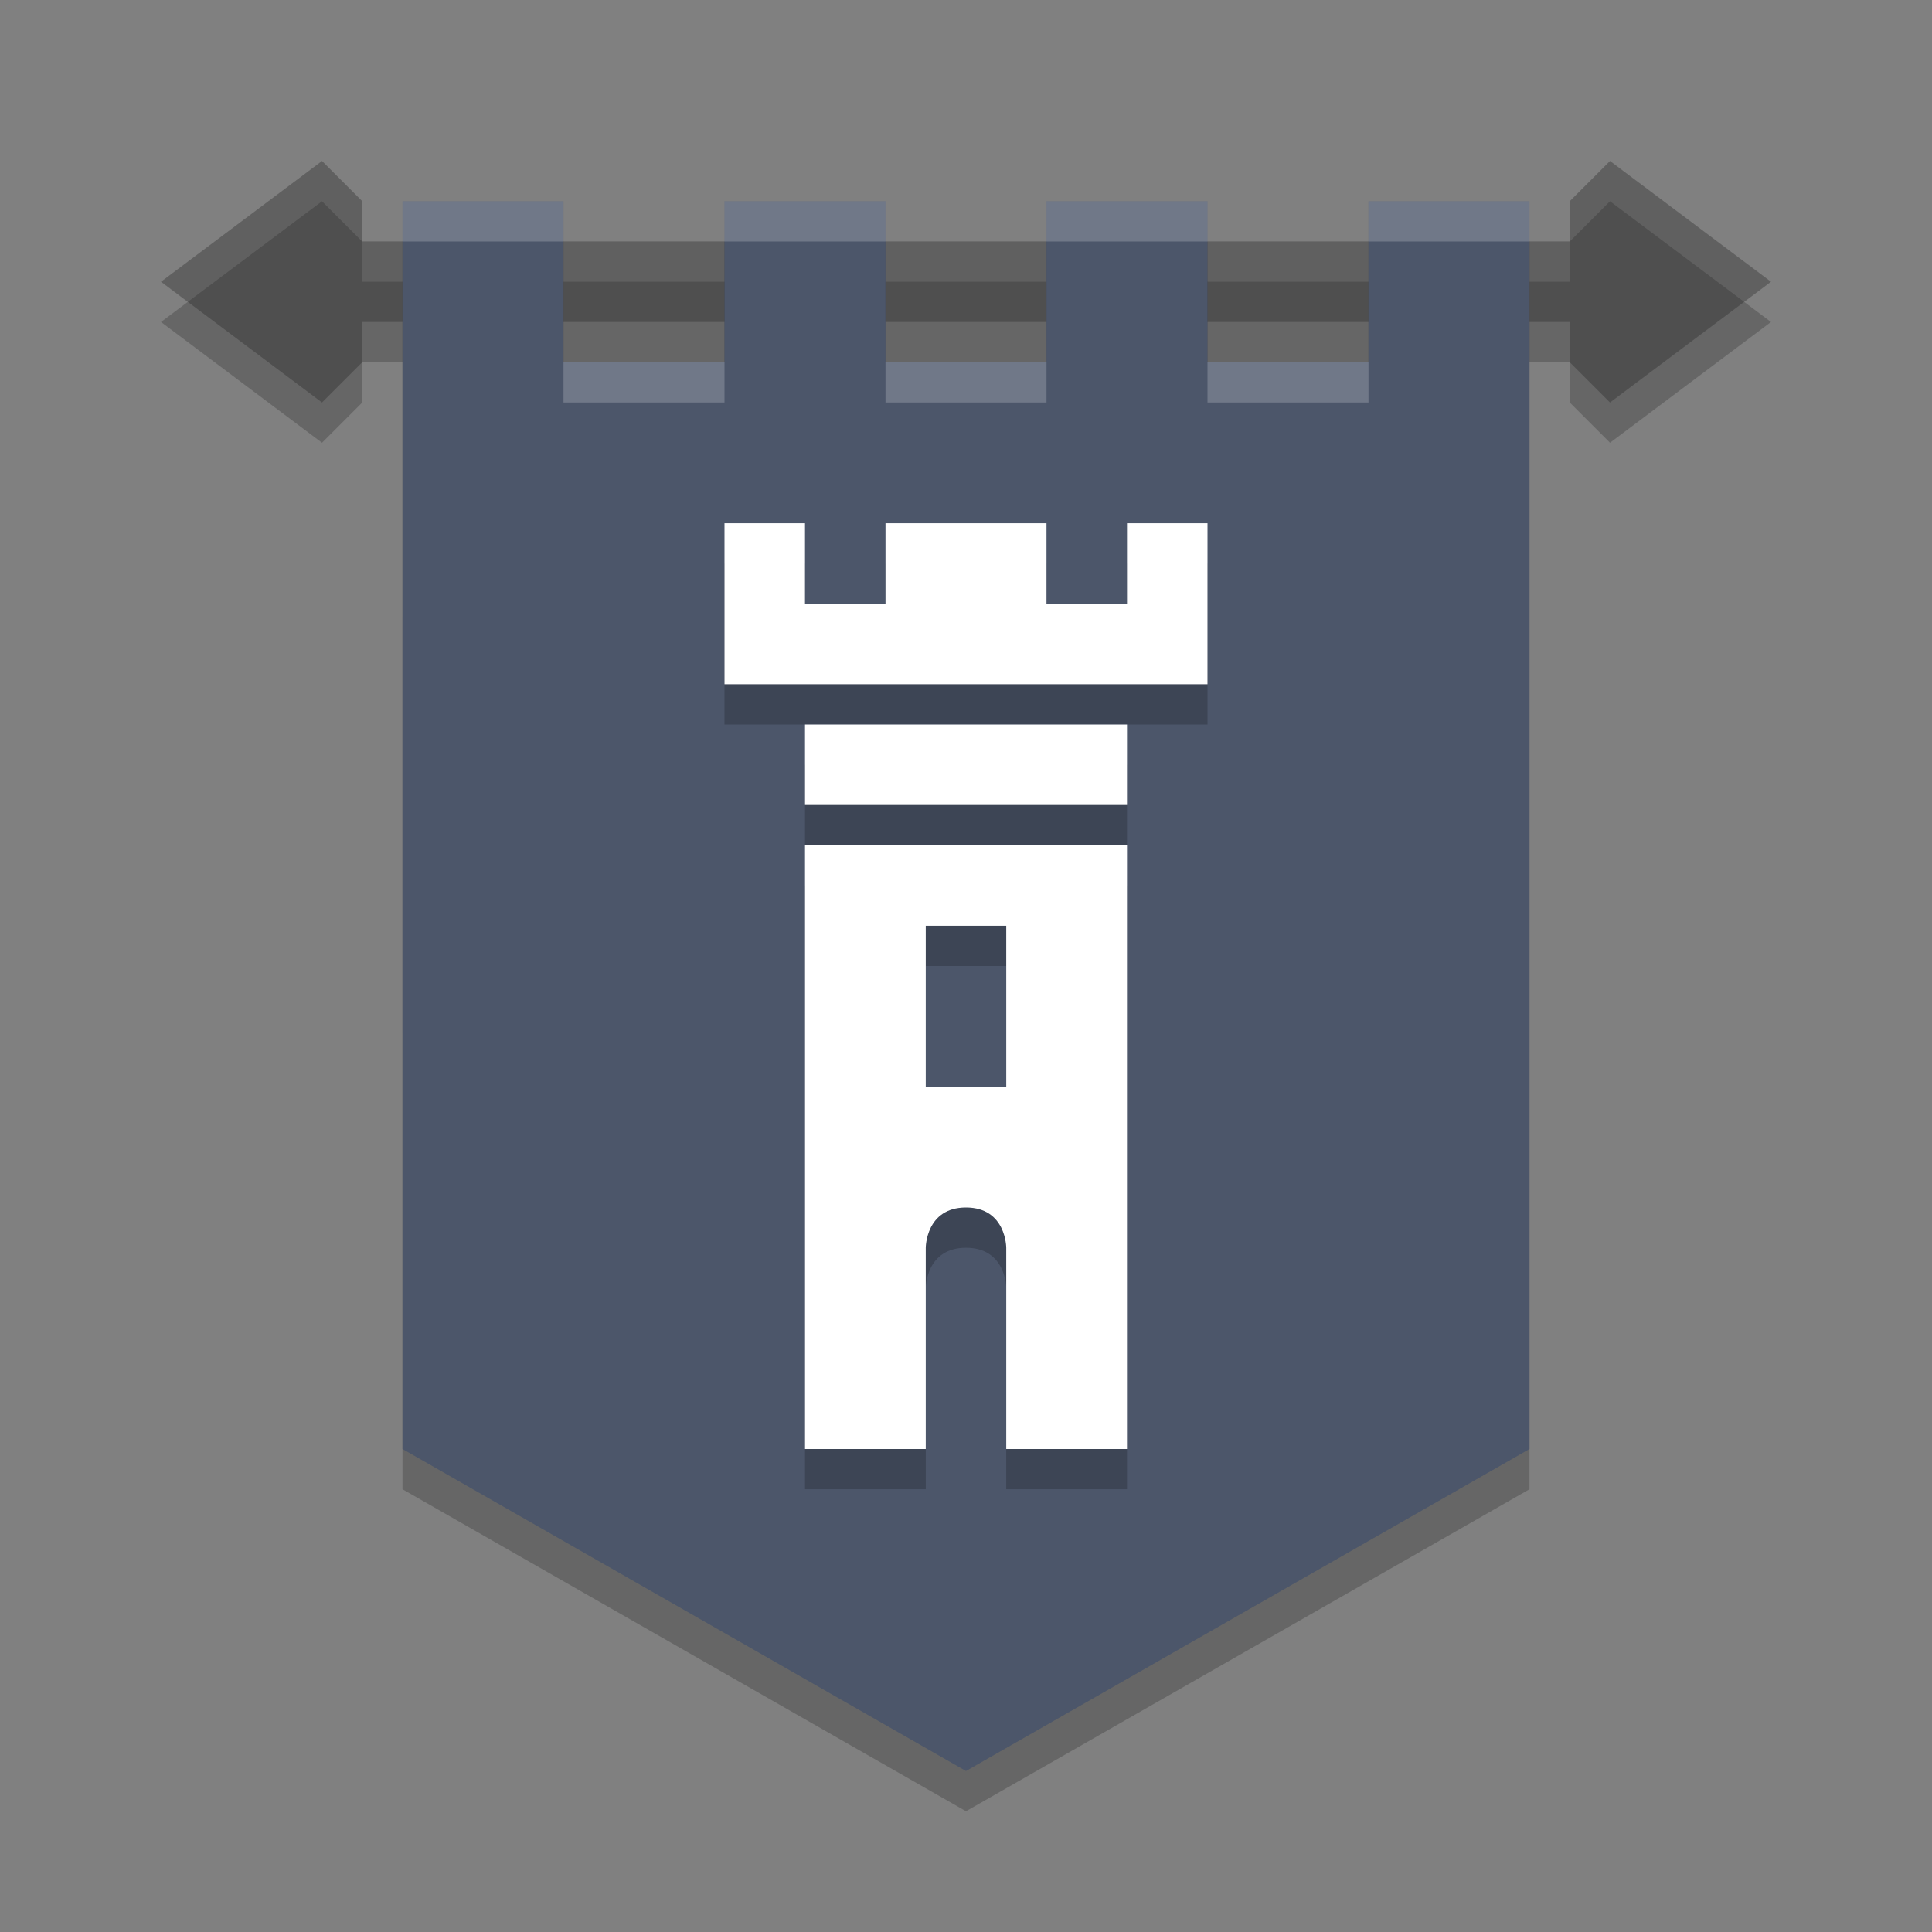 <?xml version="1.0" encoding="UTF-8" standalone="no"?>
<svg
   xmlns:dc="http://purl.org/dc/elements/1.1/"
   xmlns:cc="http://creativecommons.org/ns#"
   xmlns:rdf="http://www.w3.org/1999/02/22-rdf-syntax-ns#"
   xmlns:svg="http://www.w3.org/2000/svg"
   xmlns="http://www.w3.org/2000/svg"
   xmlns:sodipodi="http://sodipodi.sourceforge.net/DTD/sodipodi-0.dtd"
   xmlns:inkscape="http://www.inkscape.org/namespaces/inkscape"
   height="48"
   width="48"
   version="1.1"
   id="svg18"
   sodipodi:docname="besiege.svg"
   inkscape:version="0.92.5 (2060ec1f9f, 2020-04-08)">
  <rect width="100%" height="100%" fill="#808080" stroke="none"/>
  <defs
     id="defs22" />
  <sodipodi:namedview
     pagecolor="#ffffff"
     bordercolor="#666666"
     borderopacity="1"
     objecttolerance="10"
     gridtolerance="10"
     guidetolerance="10"
     inkscape:pageopacity="0"
     inkscape:pageshadow="2"
     inkscape:window-width="783"
     inkscape:window-height="480"
     id="namedview20"
     showgrid="false"
     inkscape:zoom="4.9166667"
     inkscape:cx="24"
     inkscape:cy="24"
     inkscape:window-x="0"
     inkscape:window-y="28"
     inkscape:window-maximized="0"
     inkscape:current-layer="svg18" />
  <path
     style="opacity:.2"
     d="m8 5-4 3 4 3 1-1v-1h30v1l1 1 4-3-4-3-1 1v1h-30v-1z"
     id="path2" />
  <path
     style="fill:#4f4f4f"
     d="m8 4-4 3 4 3 1-1v-1h30v1l1 1 4-3-4-3-1 1v1h-30v-1z"
     id="path4" />
  <path
     style="opacity:.1;fill:#ffffff"
     d="m8 4l-4 3 0.666 0.5 3.334-2.5 1 1v-1l-1-1zm1 2v1h30v-1h-30zm30 0l1-1 3.334 2.5 0.666-0.5-4-3-1 1v1z"
     id="path6" />
  <path
     style="opacity:.2"
     d="m10 6h4v4h4v-4h4v4h4v-4h4v4h4v-4h4v31l-14 8-14-8z"
     id="path8" />
  <path
     style="fill:#4c566a;fill-opacity:1"
     d="m10 5h4v4h4v-4h4v4h4v-4h4v4h4v-4h4v31l-14 8-14-8z"
     id="path10" />
  <path
     style="opacity:.2"
     d="m18 14v4h12v-4h-2v2h-2v-2h-4v2h-2v-2zm2 5v2h8v-2zm0 3v15h3v-5s0-1 1-1 1 1 1 1v5h3v-15zm3 2h2v4h-2z"
     id="path12" />
  <path
     style="fill:#ffffff"
     d="m18 13v4h12v-4h-2v2h-2v-2h-4v2h-2v-2h-2zm2 5v2h8v-2h-8zm0 3v15h3v-5s0-1 1-1 1 1 1 1v5h3v-15h-8zm3 2h2v4h-2v-4z"
     id="path14" />
  <path
     style="opacity:.2;fill:#ffffff"
     d="m10 5v1h4v-1h-4zm8 0v1h4v-1h-4zm8 0v1h4v-1h-4zm8 0v1h4v-1h-4zm-20 4v1h4v-1h-4zm8 0v1h4v-1h-4zm8 0v1h4v-1h-4z"
     id="path16" />
</svg>
